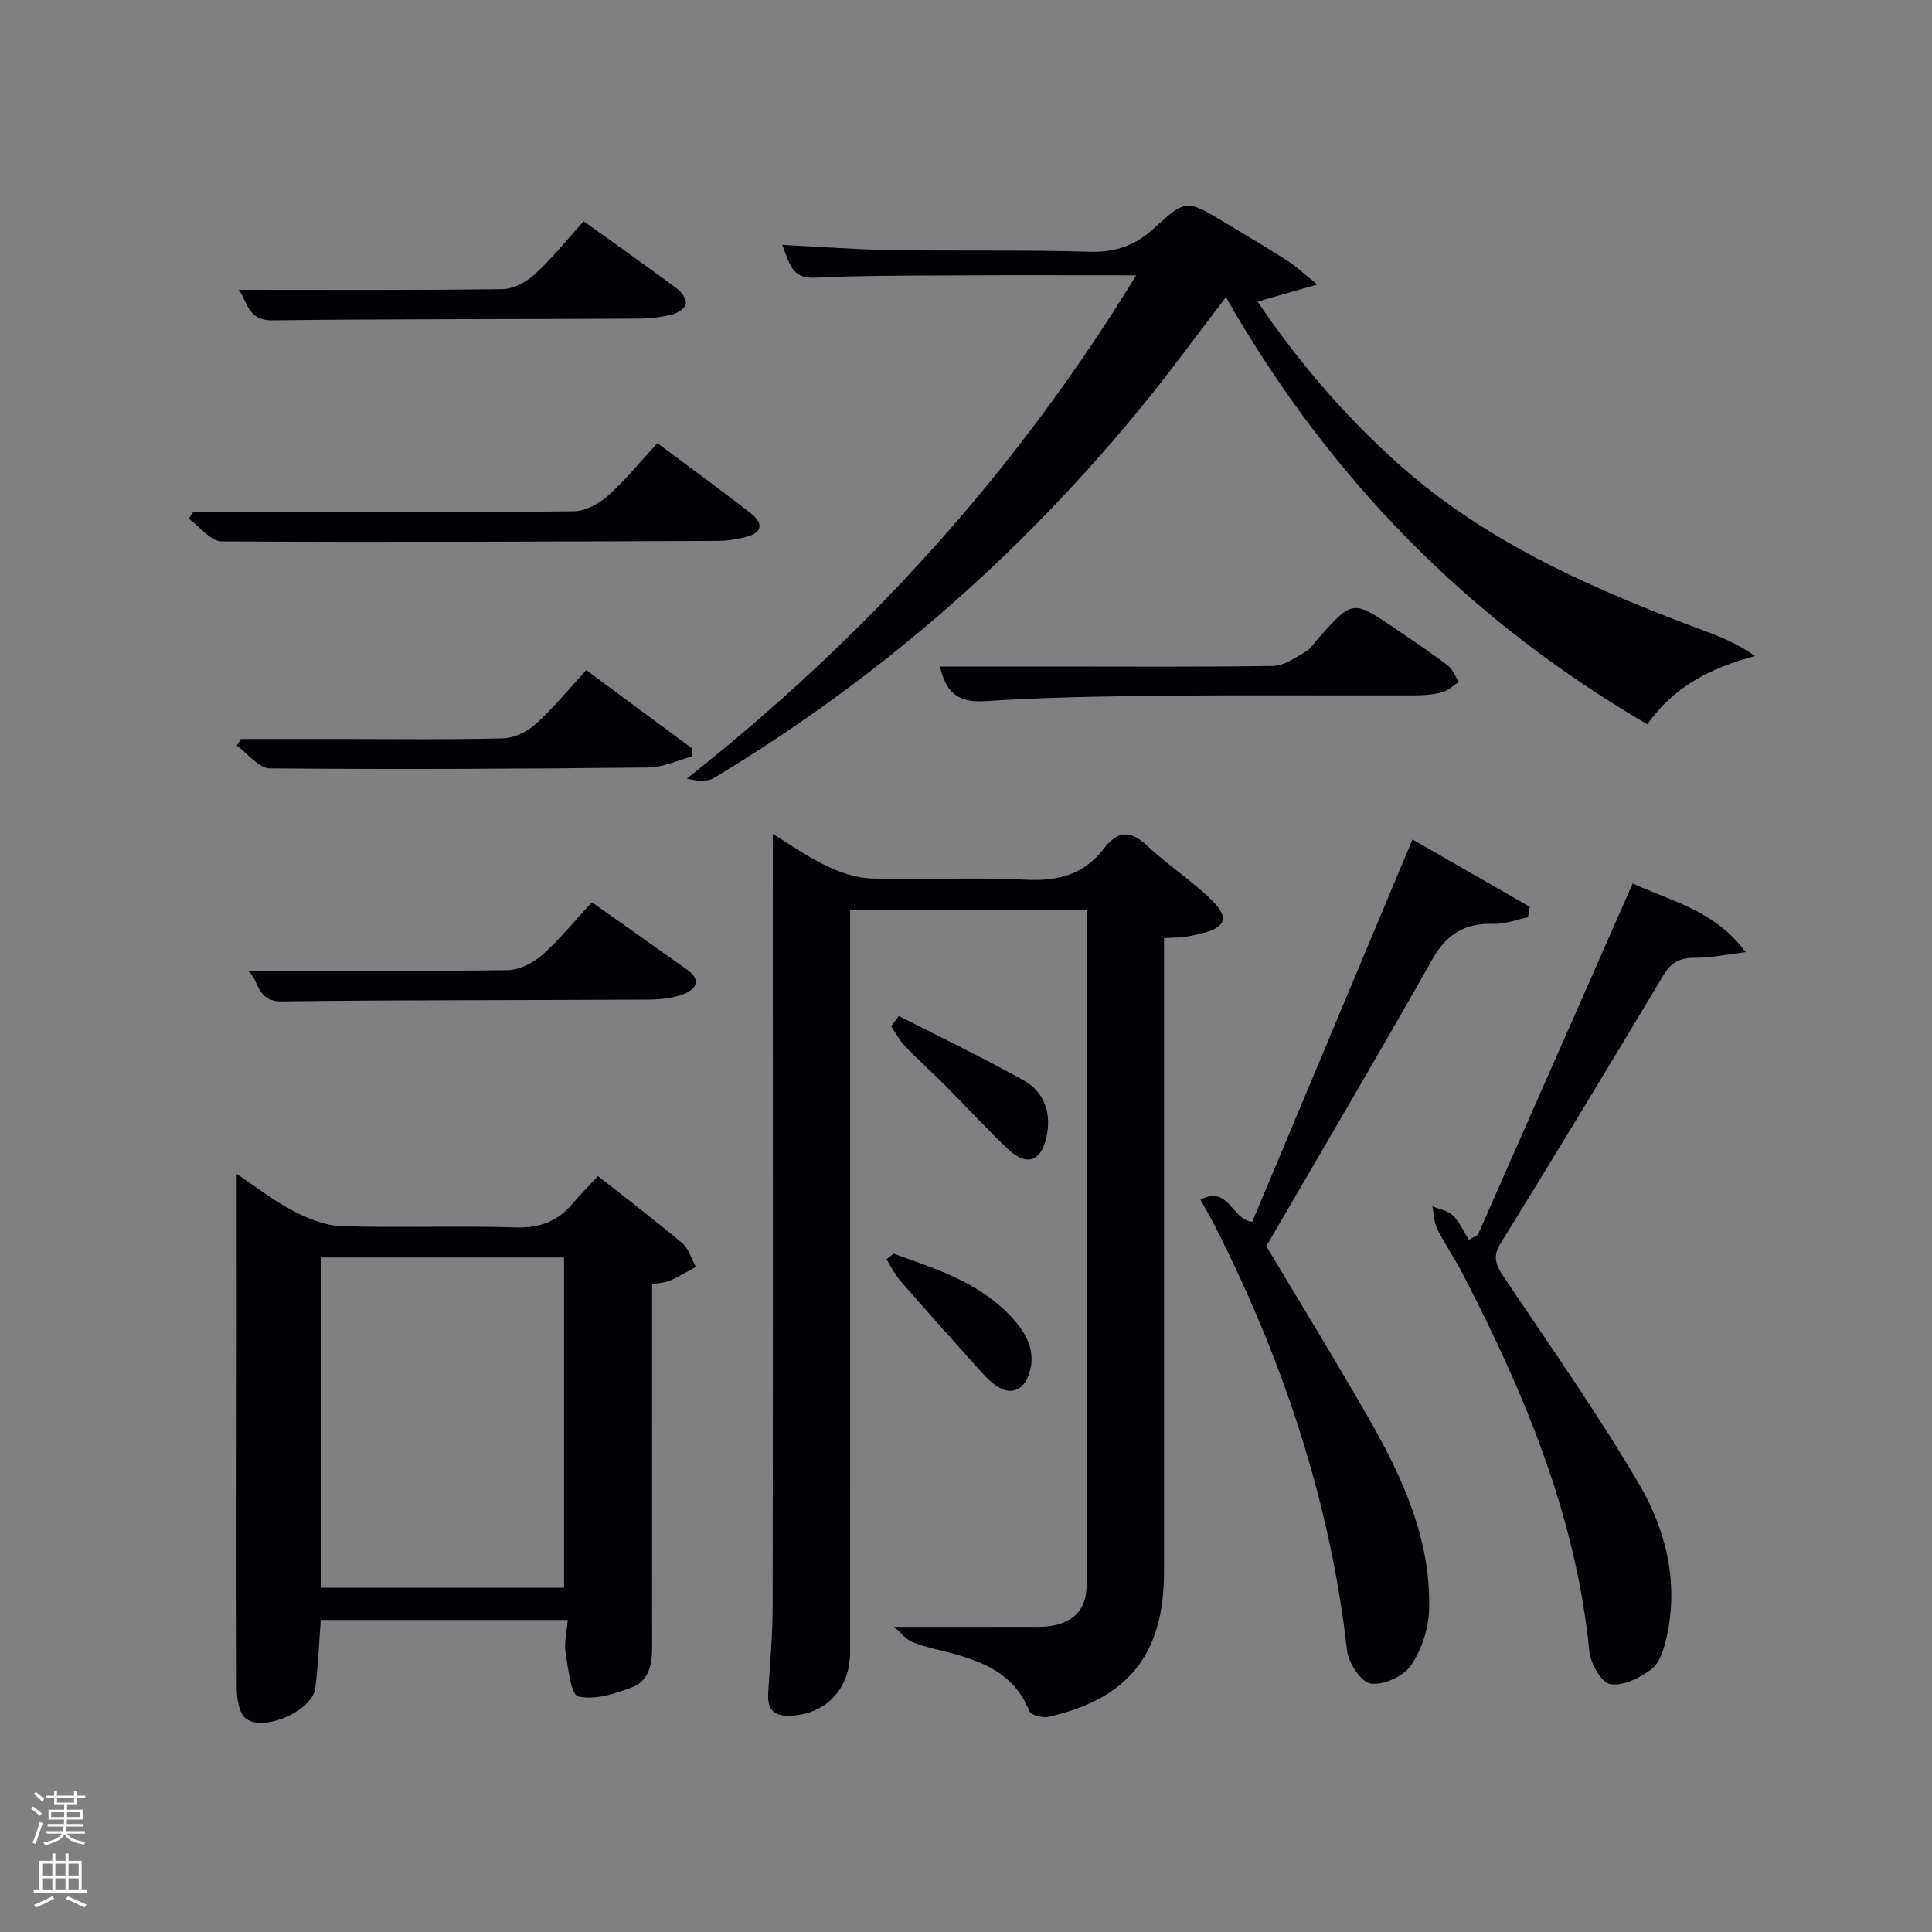 <svg enable-background="new 0 0 400 400" viewBox="0 0 400 400" xmlns="http://www.w3.org/2000/svg"><rect x="0" y="0" width="400" height="400" fill="#808080" stroke="none"/><path d="m6.44 374.46.42-.45c.65.47 1.27.95 1.85 1.44l-.45.49c-.65-.56-1.25-1.06-1.82-1.48m.93 7.33-.63-.26c.55-1.36 1.05-2.8 1.52-4.33.19.1.38.19.59.27-.46 1.29-.95 2.73-1.48 4.32m-.38-10.38.44-.42c.43.34 1.01.82 1.74 1.44l-.49.49c-.53-.51-1.09-1.01-1.69-1.51m2.5.35h1.72v-1.04h.59v1.04h3.52v-1.04h.59v1.04h1.75v.53h-1.75v1.42h-2.03v.97h3.22v2.03h-3.24c0 .35-.01.66-.03.93h3.32v.53h-3.37c-.03.27-.08.58-.15.94h3.96v.53h-3.71c.67.92 1.93 1.48 3.79 1.68-.13.24-.23.44-.29.59-2.13-.38-3.48-1.08-4.04-2.12-.43.97-1.77 1.72-4.03 2.23-.09-.19-.2-.37-.33-.55 2.1-.42 3.37-1.03 3.81-1.83h-3.36v-.53h3.58c.08-.29.13-.61.16-.94h-3.33v-.53h3.39c.02-.27.04-.58.04-.93h-3.23v-2.03h3.25v-.97h-2.07v-1.42h-1.73zm1.12 3.44v1h2.65c.01-.3.02-.44.02-.4v-.25-.35zm1.19-2h3.52v-.91h-3.52zm4.71 2h-2.63v.59c0 .15-.01.28-.01.4h2.64z" fill="#fafbfc"/><path d="m13.56 383.74h.63v1.52h2.72v6.07h1.13v.6h-11.06v-.6h1.13v-6.07h2.73v-1.52h.63v1.52h2.1v-1.52zm-2.69 8.83.38.56c-1.24.63-2.53 1.25-3.85 1.85-.1-.21-.21-.42-.34-.63 1.36-.55 2.63-1.15 3.81-1.78m-2.13-4.27h2.1v-2.45h-2.1zm0 3.04h2.1v-2.46h-2.1zm2.72-3.04h2.1v-2.45h-2.1zm0 3.04h2.1v-2.46h-2.1zm6.07 3.6c-1.41-.71-2.7-1.3-3.86-1.78l.35-.56c1.45.62 2.75 1.19 3.88 1.72zm-1.25-9.09h-2.1v2.45h2.1zm-2.09 5.49h2.1v-2.46h-2.1z" fill="#fafbfc"/><g fill="#010105"><path d="m160 172.66c3.53 2.14 7.18 4.74 11.17 6.65 2.86 1.37 6.14 2.48 9.27 2.57 10.65.31 21.34-.28 31.98.26 6.69.34 12.06-1.11 16.15-6.48 2.78-3.64 5.45-3.84 8.92-.58 4.23 3.97 9.17 7.19 13.33 11.23 3.8 3.69 2.97 5.73-2.17 6.98-1.12.27-2.26.54-3.4.69-1.15.15-2.32.15-4.25.25v5.76c0 41.82.01 83.64 0 125.46-.01 16.99-7.32 26.23-23.91 30-1.23.28-3.65-.35-3.98-1.17-3.1-7.84-9.8-10.39-17.08-12.26-2.41-.62-4.88-1.12-7.16-2.06-1.29-.53-2.26-1.84-3.76-3.13 9.74 0 18.33.01 26.93-.01 1.83 0 3.69.09 5.48-.18 4.76-.72 7.44-3.46 7.45-8.42.01-46.48.01-92.95.01-139.83-16.2 0-32.25 0-48.97 0v5.69c0 49.32.01 98.63-.01 147.95 0 7.75-5.13 12.98-12.47 13.19-3.64.1-4.69-1.55-4.48-4.83.38-5.96.91-11.93.92-17.9.08-44.98.04-89.97.04-134.95-.01-8.13-.01-16.26-.01-24.88z"/><path d="m49 243.04c3.69 2.47 7.49 5.45 11.7 7.67 3.07 1.62 6.64 3.04 10.03 3.15 11.99.37 24-.11 35.98.27 4.93.15 8.64-1.19 11.75-4.84 1.61-1.89 3.37-3.66 5.36-5.79 6.09 4.81 11.88 9.2 17.42 13.88 1.36 1.15 1.9 3.25 2.82 4.92-1.79.97-3.53 2.04-5.38 2.85-1.01.45-2.22.46-3.67.74v29.59c0 15-.02 29.99.01 44.99.01 3.66-.38 7.43-4.15 8.87-3.54 1.35-7.72 2.67-11.15 1.9-1.5-.34-2.1-5.84-2.62-9.08-.33-2.05.24-4.24.45-6.76-17.12 0-34 0-51.14 0-.36 4.66-.51 9.44-1.14 14.15-.63 4.66-10.76 9.16-14.42 6.21-1.4-1.13-1.82-4.11-1.83-6.25-.1-24.66-.03-49.32-.01-73.98 0-10.77-.01-21.51-.01-32.49zm67.78 17.31c-17.1 0-33.81 0-50.38 0v68.38h50.38c0-22.84 0-45.43 0-68.38z"/><path d="m253.81 61.53c-5.6 7.32-10.58 14.16-15.88 20.73-25.41 31.53-55.37 57.91-90.09 78.8-1.47.88-3.62.63-5.64.14 37.06-29.3 68.07-63.36 93.04-104.2-13.29 0-25.71-.05-38.12.02-9.49.05-18.99.02-28.47.47-4.77.23-5.2-2.98-6.68-6.79 7.88.39 15.26.96 22.64 1.08 13.65.21 27.32-.07 40.97.34 5.37.16 9.46-1.28 13.39-4.9 6.56-6.04 6.75-5.86 14.42-1.27 4.42 2.65 8.85 5.28 13.19 8.05 1.74 1.11 3.25 2.57 6.15 4.9-4.87 1.4-8.36 2.4-12.36 3.55 8.31 12.28 17.75 23.31 28.63 33.14 18.78 16.95 41.48 26.69 64.78 35.35 3.32 1.24 6.55 2.74 9.59 4.88-9.3 2.47-16.91 6.44-22.31 14.14-37.01-21.59-65.9-51-87.25-88.43z"/><path d="m248.54 248.37c5.91-3.07 6.44 4.19 10.73 4.59 10.93-26.08 21.94-52.35 33.17-79.16 8.39 4.82 16.34 9.38 24.29 13.95-.13.72-.25 1.45-.38 2.17-2.4.48-4.81 1.43-7.19 1.35-5.89-.18-9.66 2.12-12.63 7.38-11.27 19.97-22.94 39.72-34.35 59.35 7.21 12.09 14.35 23.69 21.12 35.51 7.06 12.33 13.01 25.19 12.58 39.81-.12 3.93-1.56 8.32-3.79 11.52-1.56 2.24-5.69 4.12-8.31 3.73-1.99-.3-4.6-4.29-4.89-6.87-3.5-30.92-13.21-59.85-27.16-87.49-.88-1.76-1.89-3.47-3.19-5.84z"/><path d="m305.97 255.66c10.62-24.1 21.25-48.21 32.06-72.74 7.97 3.69 17.05 5.56 23.38 14.21-3.57.43-7.14 1.18-10.71 1.18-3.05 0-4.77 1.03-6.33 3.64-11.1 18.54-22.28 37.02-33.64 55.39-1.77 2.86-1.05 4.56.59 7 9.52 14.21 19.41 28.21 28.05 42.95 5.57 9.51 8.22 20.35 5.69 31.65-.53 2.36-1.37 5.26-3.1 6.6-2.37 1.84-5.89 3.58-8.56 3.15-1.82-.29-4.09-4.27-4.34-6.79-2.79-28.16-13.5-53.61-26.33-78.36-1.6-3.09-3.61-5.97-5.15-9.08-.69-1.39-.7-3.12-1.02-4.7 1.45.61 3.22.88 4.26 1.91 1.4 1.38 2.23 3.33 3.3 5.03.61-.34 1.23-.69 1.85-1.04z"/><path d="m40 106h14.8c21.32 0 42.65.11 63.97-.14 2.42-.03 5.24-1.57 7.13-3.25 3.58-3.19 6.62-6.98 10.2-10.86 6.52 4.87 12.93 9.53 19.19 14.38 2.72 2.11 2.81 4.17-1.04 5.09-1.76.42-3.6.75-5.4.76-34.32.14-68.63.32-102.95.11-2.28-.01-4.54-3.06-6.81-4.7.3-.47.61-.93.91-1.39z"/><path d="m194.62 138h23.56c15.14 0 30.29.12 45.42-.13 2.27-.04 4.59-1.72 6.72-2.94 1.1-.63 1.83-1.9 2.72-2.89 7.04-7.88 7.05-7.88 15.98-1.79 3.57 2.43 7.18 4.82 10.62 7.43 1.07.81 1.62 2.3 2.41 3.48-1.17.75-2.24 1.84-3.52 2.18-1.89.5-3.93.64-5.9.64-17.47.04-34.94-.1-52.42.07-12.13.12-24.27.33-36.37 1.12-5.71.36-8.09-2.06-9.22-7.17z"/><path d="m51.31 201c18 0 35.9.12 53.8-.14 2.42-.04 5.26-1.47 7.13-3.13 3.68-3.28 6.82-7.17 10.3-10.93 6.74 4.77 13.25 9.35 19.73 13.97 3.04 2.17 1.8 4.11-.8 5.08-2.27.84-4.86 1.1-7.31 1.11-25.27.14-50.55.05-75.82.37-5.4.06-4.66-4.67-7.03-6.33z"/><path d="m120.85 45.81c6.79 4.87 13.16 9.37 19.41 14.02.92.68 1.92 2.22 1.73 3.12-.19.91-1.73 1.9-2.84 2.17-2.23.54-4.57.83-6.87.85-25.3.13-50.6.06-75.9.35-5.24.06-5.19-4.11-6.96-6.32 18.16 0 36.4.11 54.63-.14 2.26-.03 4.93-1.47 6.66-3.07 3.54-3.24 6.57-7.04 10.14-10.98z"/><path d="m49.86 153h20.8c11.15 0 22.31.16 33.45-.13 2.3-.06 5-1.34 6.74-2.91 3.68-3.33 6.84-7.22 10.53-11.22 7.38 5.46 14.62 10.81 21.86 16.17-.01.58-.03 1.16-.04 1.74-2.99.79-5.98 2.22-8.99 2.25-26.12.28-52.25.42-78.37.18-2.29-.02-4.55-3.08-6.82-4.72.27-.46.55-.91.84-1.36z"/><path d="m186.1 210.35c8.63 4.41 17.38 8.6 25.83 13.33 4.3 2.41 5.8 6.78 4.74 11.66-1.15 5.26-4.18 6.21-8.1 2.46-4.45-4.26-8.63-8.8-12.97-13.17-2.7-2.71-5.57-5.26-8.22-8.03-1.15-1.2-1.93-2.74-2.87-4.13.53-.7 1.06-1.41 1.59-2.12z"/><path d="m185 259.56c8.98 3.21 18.17 6.07 24.85 13.59 2.87 3.23 4.69 6.91 3.19 11.36-1.19 3.54-3.99 4.46-7 2.25-1.58-1.16-2.89-2.72-4.21-4.2-5.2-5.79-10.39-11.59-15.49-17.46-1.13-1.3-1.88-2.91-2.81-4.38.49-.39.98-.78 1.47-1.16z"/></g></svg>